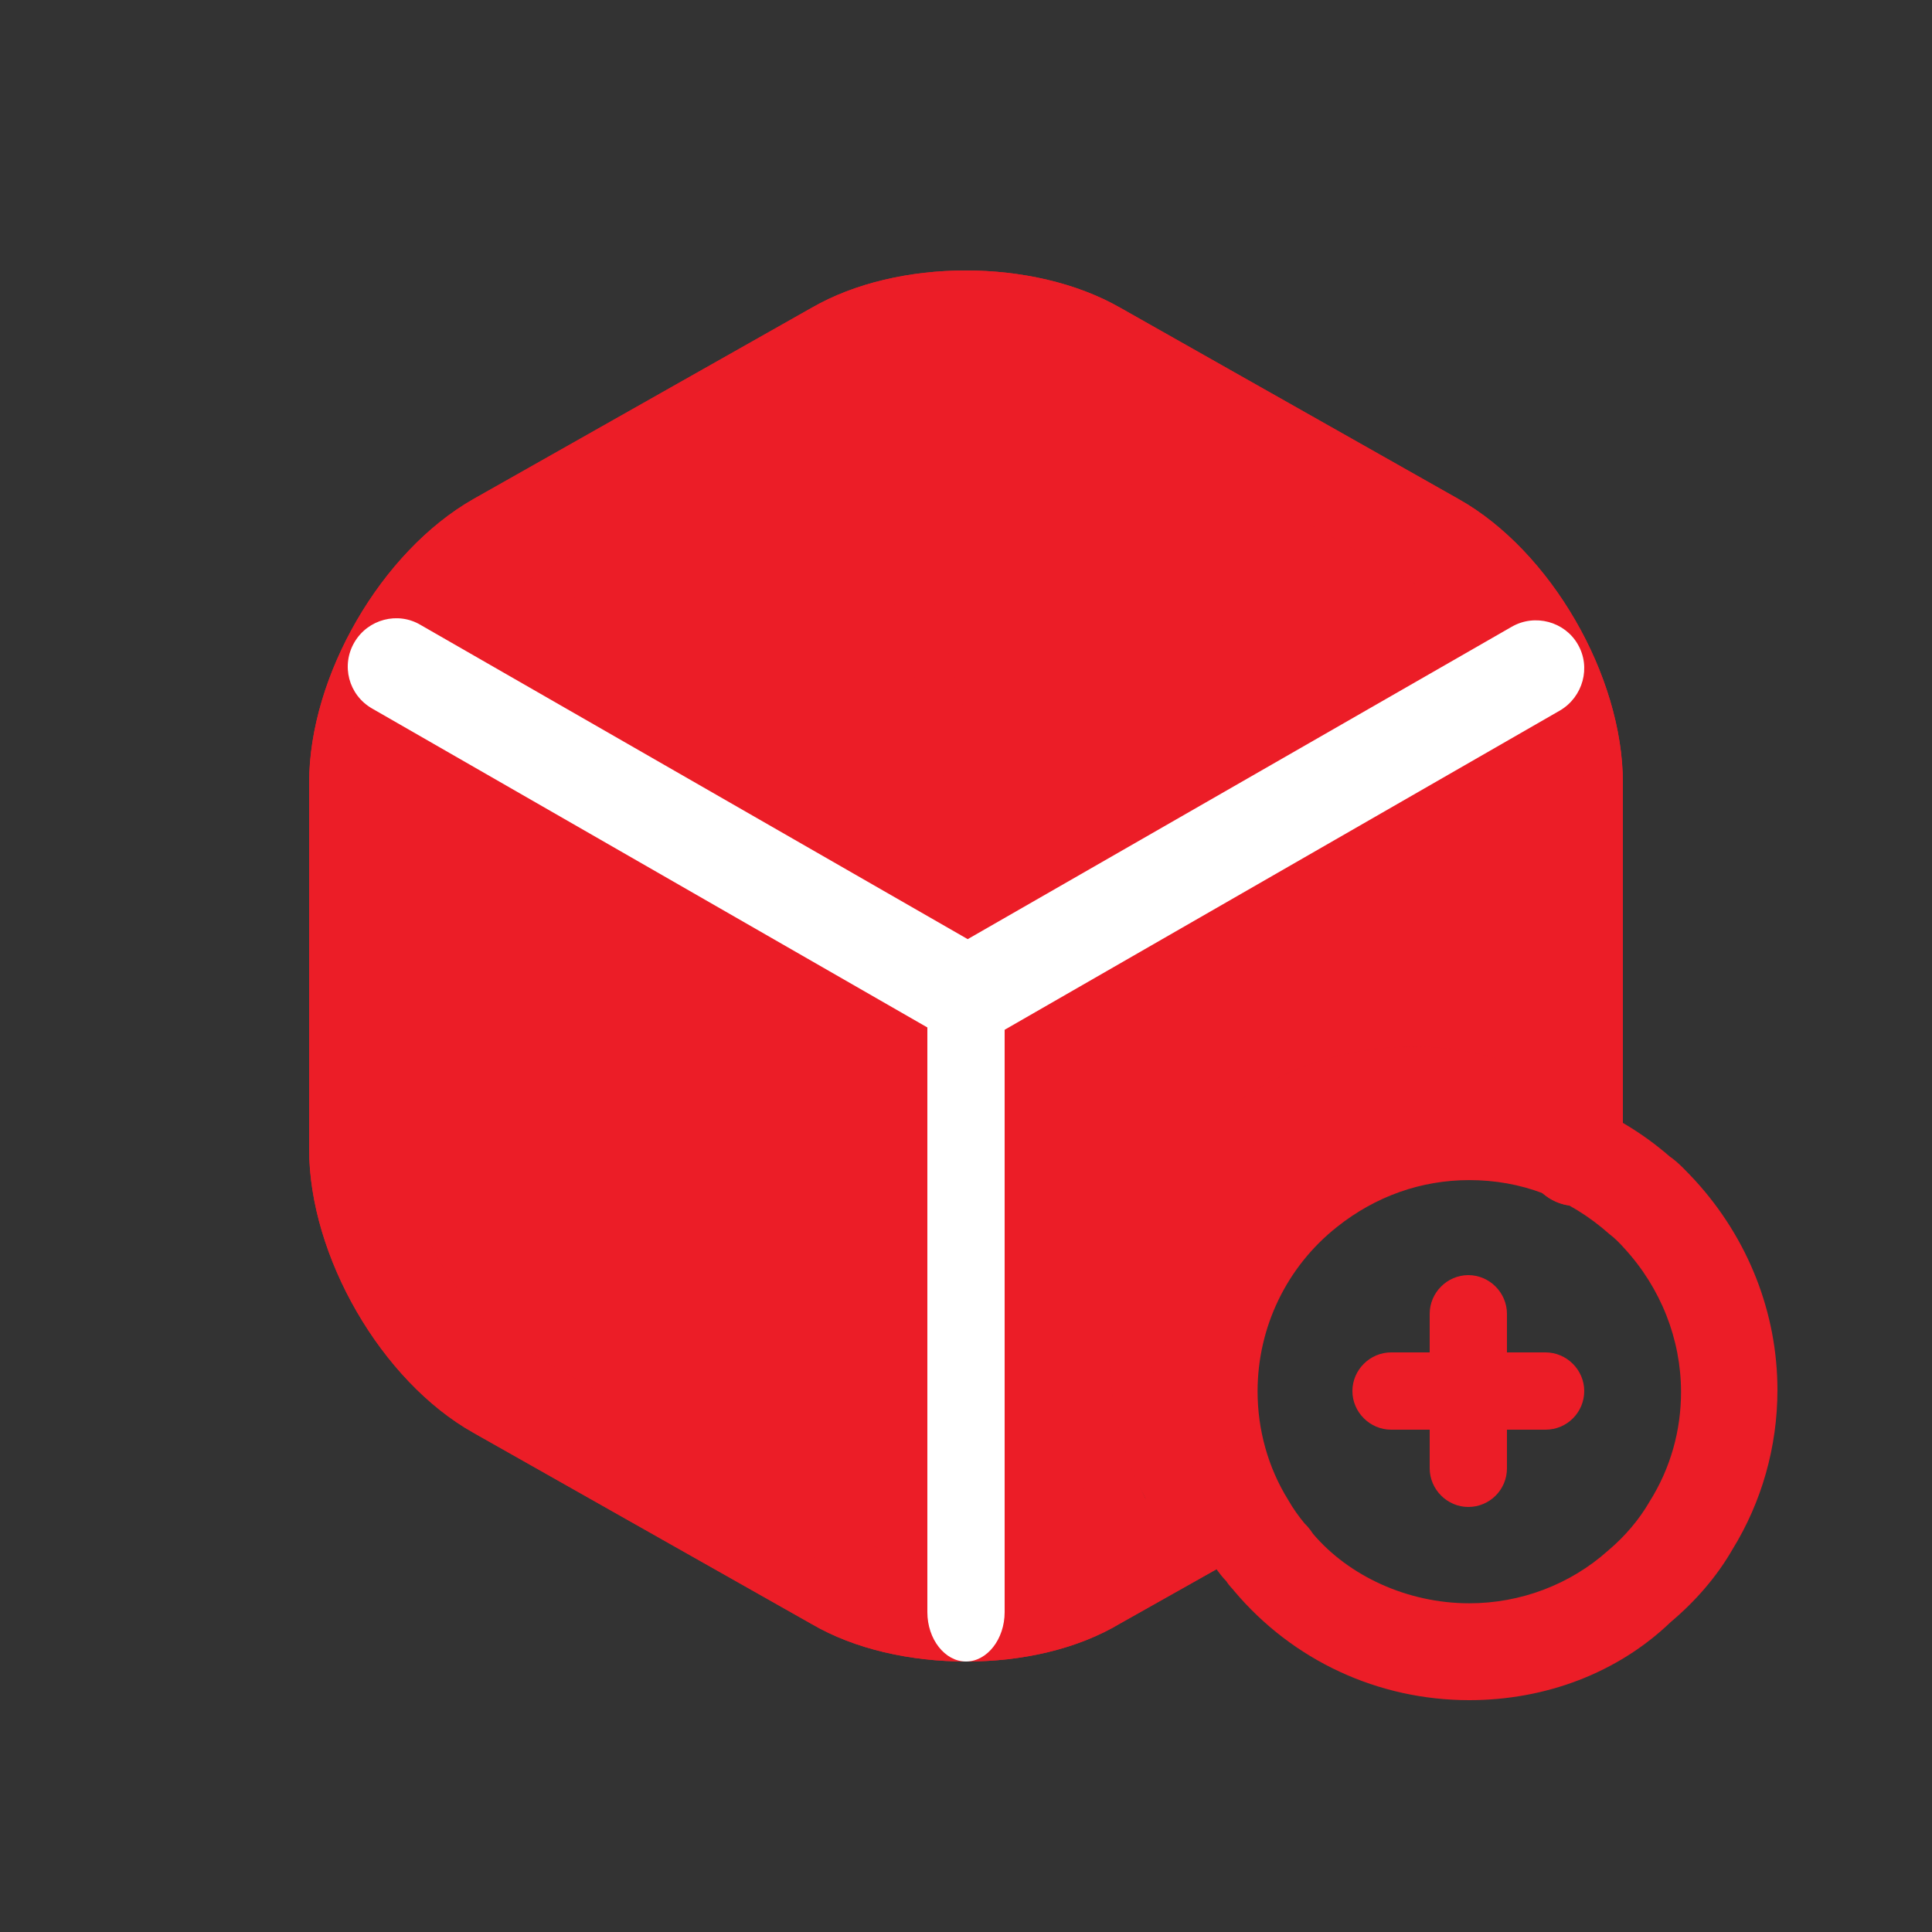 <svg width="50" height="50" viewBox="0 0 50 50" fill="none" xmlns="http://www.w3.org/2000/svg">
<rect x="0" y="0" width="50" height="50" fill="#333333" stroke="none"/>
<path d="M38.025 44C35.665 44 33.456 42.974 31.939 41.173C31.922 41.14 31.821 41.056 31.737 40.921C31.551 40.736 31.332 40.4 31.146 40.08C30.405 38.885 30 37.472 30 35.992C30 33.535 31.096 31.264 33.001 29.75C34.417 28.623 36.204 28 38.008 28C39.964 28 41.768 28.673 43.218 29.935C43.42 30.069 43.657 30.322 43.876 30.557C45.241 32.055 46 33.973 46 35.975C46 37.438 45.595 38.869 44.837 40.097C44.432 40.803 43.876 41.443 43.235 41.981C41.869 43.293 39.998 44 38.025 44ZM38.025 30.541C36.778 30.541 35.597 30.961 34.603 31.752C33.304 32.778 32.546 34.343 32.546 36.008C32.546 37.001 32.816 37.977 33.338 38.818C33.473 39.054 33.608 39.239 33.76 39.424C33.794 39.458 33.895 39.558 33.979 39.693C34.906 40.786 36.424 41.493 38.025 41.493C39.357 41.493 40.639 41.005 41.616 40.13C42.055 39.76 42.426 39.323 42.696 38.852C43.235 37.994 43.505 37.018 43.505 36.025C43.505 34.663 42.982 33.333 42.038 32.307C41.92 32.172 41.785 32.038 41.65 31.937C40.588 30.995 39.357 30.541 38.025 30.541Z" fill="#EC1D27"/>
<path d="M39.998 37H36.002C35.454 37 35 36.547 35 36C35 35.453 35.454 35 36.002 35H39.998C40.546 35 41 35.453 41 36C41 36.547 40.559 37 39.998 37Z" fill="#EC1D27"/>
<path d="M25.008 43C23.565 43 22.122 42.682 21.006 42.03L12.248 37.077C9.87 35.739 8 32.51 8 29.733V20.263C8 17.486 9.87 14.274 12.248 12.918L21.006 7.966C23.237 6.678 26.747 6.678 28.994 7.966L37.752 12.918C40.13 14.257 42 17.486 42 20.263V29.733C42 29.9 42 30.034 41.967 30.201C41.885 30.636 41.574 31.004 41.163 31.138C40.754 31.289 40.294 31.188 39.95 30.904C38.064 29.231 35.144 29.164 33.16 30.787C31.897 31.807 31.159 33.363 31.159 35.02C31.159 36.007 31.421 36.977 31.93 37.814C32.061 38.048 32.192 38.232 32.34 38.416C32.586 38.7 32.684 39.085 32.618 39.453C32.553 39.821 32.323 40.139 31.995 40.323L28.994 42.013C27.878 42.682 26.451 43 25.008 43ZM25.008 9.539C23.991 9.539 22.958 9.756 22.22 10.175L13.462 15.127C11.871 16.014 10.493 18.423 10.493 20.263V29.733C10.493 31.573 11.887 33.982 13.462 34.869L22.22 39.821C23.712 40.674 26.32 40.674 27.813 39.821L29.65 38.784C29.043 37.663 28.715 36.358 28.715 35.02C28.715 32.577 29.781 30.318 31.634 28.812C33.865 26.989 37.063 26.604 39.556 27.692V20.23C39.556 18.389 38.162 15.98 36.587 15.093L27.829 10.141C27.058 9.756 26.025 9.539 25.008 9.539Z" fill="#EC1D27"/>
<path d="M25.008 9.539C23.991 9.539 22.958 9.756 22.22 10.175L13.462 15.127C11.871 16.014 10.493 18.423 10.493 20.263V29.733C10.493 31.573 11.887 33.982 13.462 34.869L22.22 39.821C23.712 40.674 26.32 40.674 27.813 39.821L29.65 38.784C29.043 37.663 28.715 36.358 28.715 35.02C28.715 32.577 29.781 30.318 31.634 28.812C33.865 26.989 37.063 26.604 39.556 27.692V20.23C39.556 18.389 38.162 15.98 36.587 15.093L27.829 10.141C27.058 9.756 26.025 9.539 25.008 9.539Z" fill="#EC1D27"/>
<path d="M30.323 38.978L29.896 39.219L28.061 40.255C28.061 40.255 28.06 40.256 28.06 40.256C27.216 40.738 26.098 40.961 25.016 40.961C23.934 40.961 22.816 40.738 21.973 40.256C21.972 40.255 21.972 40.255 21.972 40.255L13.216 35.305C13.216 35.305 13.216 35.304 13.216 35.304C12.327 34.804 11.528 33.902 10.954 32.909C10.38 31.915 9.993 30.766 9.993 29.733V20.263C9.993 19.231 10.375 18.082 10.947 17.088C11.52 16.095 12.319 15.192 13.217 14.691C13.217 14.691 13.218 14.69 13.218 14.69L21.974 9.74L30.323 38.978ZM30.323 38.978L30.09 38.546M30.323 38.978L30.09 38.546M30.09 38.546C29.523 37.5 29.215 36.278 29.215 35.02C29.215 32.724 30.215 30.609 31.95 29.201L31.951 29.2M30.09 38.546L31.951 29.2M31.951 29.2C34.035 27.496 37.033 27.137 39.356 28.15L40.056 28.455M31.951 29.2L40.056 28.455M40.056 28.455V27.692V20.23C40.056 19.196 39.67 18.047 39.095 17.054C38.521 16.061 37.722 15.159 36.833 14.658C36.833 14.658 36.833 14.658 36.833 14.658L28.075 9.706L28.064 9.7M40.056 28.455L28.064 9.7M28.064 9.7L28.052 9.694M28.064 9.7L28.052 9.694M28.052 9.694C27.2 9.268 26.087 9.039 25.008 9.039C23.933 9.039 22.808 9.267 21.974 9.739L28.052 9.694ZM21.259 41.598L21.259 41.598L21.252 41.594L12.494 36.642L12.493 36.642C11.399 36.026 10.396 34.957 9.665 33.694C8.934 32.432 8.5 31.016 8.5 29.733V20.263C8.5 18.98 8.934 17.569 9.665 16.308C10.395 15.048 11.399 13.978 12.495 13.353C12.495 13.353 12.495 13.353 12.495 13.353L21.252 8.401L21.252 8.401L21.256 8.399C22.279 7.808 23.624 7.5 24.994 7.5C26.364 7.5 27.713 7.808 28.745 8.4L28.748 8.401L37.506 13.354L37.507 13.354C38.601 13.97 39.604 15.039 40.335 16.302C41.066 17.564 41.5 18.98 41.5 20.263V29.733C41.5 29.902 41.499 29.991 41.477 30.105L41.476 30.108C41.426 30.375 41.235 30.589 41.008 30.663L41 30.666L40.991 30.669C40.77 30.75 40.498 30.704 40.274 30.523C38.204 28.693 35.015 28.624 32.844 30.399C31.462 31.516 30.659 33.215 30.659 35.02C30.659 36.092 30.943 37.15 31.498 38.066C31.644 38.326 31.791 38.53 31.95 38.729L31.955 38.736L31.961 38.743C32.105 38.908 32.166 39.139 32.126 39.365C32.087 39.583 31.951 39.775 31.75 39.887L31.75 39.887L28.748 41.577L28.748 41.577L28.736 41.584C27.718 42.196 26.386 42.5 25.008 42.5C23.63 42.5 22.279 42.195 21.259 41.598ZM22.466 10.61L22.466 10.61C23.108 10.246 24.05 10.039 25.008 10.039C25.958 10.039 26.907 10.242 27.595 10.583L36.341 15.529L36.342 15.529C37.028 15.915 37.713 16.661 38.23 17.554C38.746 18.447 39.056 19.423 39.056 20.23V26.969C36.518 26.153 33.492 26.648 31.319 28.425C29.346 30.027 28.215 32.43 28.215 35.02C28.215 36.268 28.484 37.492 28.99 38.583L27.567 39.386L27.565 39.387C26.916 39.758 25.984 39.961 25.016 39.961C24.049 39.961 23.117 39.758 22.468 39.387L22.466 39.386L13.708 34.434L13.707 34.433C13.021 34.047 12.336 33.301 11.82 32.408C11.304 31.515 10.993 30.54 10.993 29.733V20.263C10.993 19.455 11.3 18.479 11.814 17.587C12.328 16.694 13.013 15.95 13.705 15.564L13.705 15.564L13.708 15.562L22.466 10.61Z" stroke="#EC1D27"/>
<path d="M38 39C37.453 39 37 38.546 37 37.998V34.002C37 33.454 37.453 33 38 33C38.547 33 39 33.454 39 34.002V37.998C39 38.559 38.547 39 38 39Z" fill="#EC1D27"/>
<path d="M25.061 27C24.843 27 24.625 26.95 24.424 26.834L9.626 18.334C9.022 17.985 8.821 17.22 9.173 16.621C9.525 16.022 10.296 15.823 10.883 16.172L25.044 24.305L39.121 16.222C39.724 15.873 40.495 16.089 40.831 16.671C41.182 17.27 40.965 18.035 40.378 18.384L25.681 26.834C25.496 26.933 25.278 27 25.061 27Z" fill="white"/>
<path d="M25 43C24.453 43 24 42.421 24 41.723V26.277C24 25.579 24.453 25 25 25C25.547 25 26 25.579 26 26.277V41.723C26 42.421 25.547 43 25 43Z" fill="white"/>
</svg>
